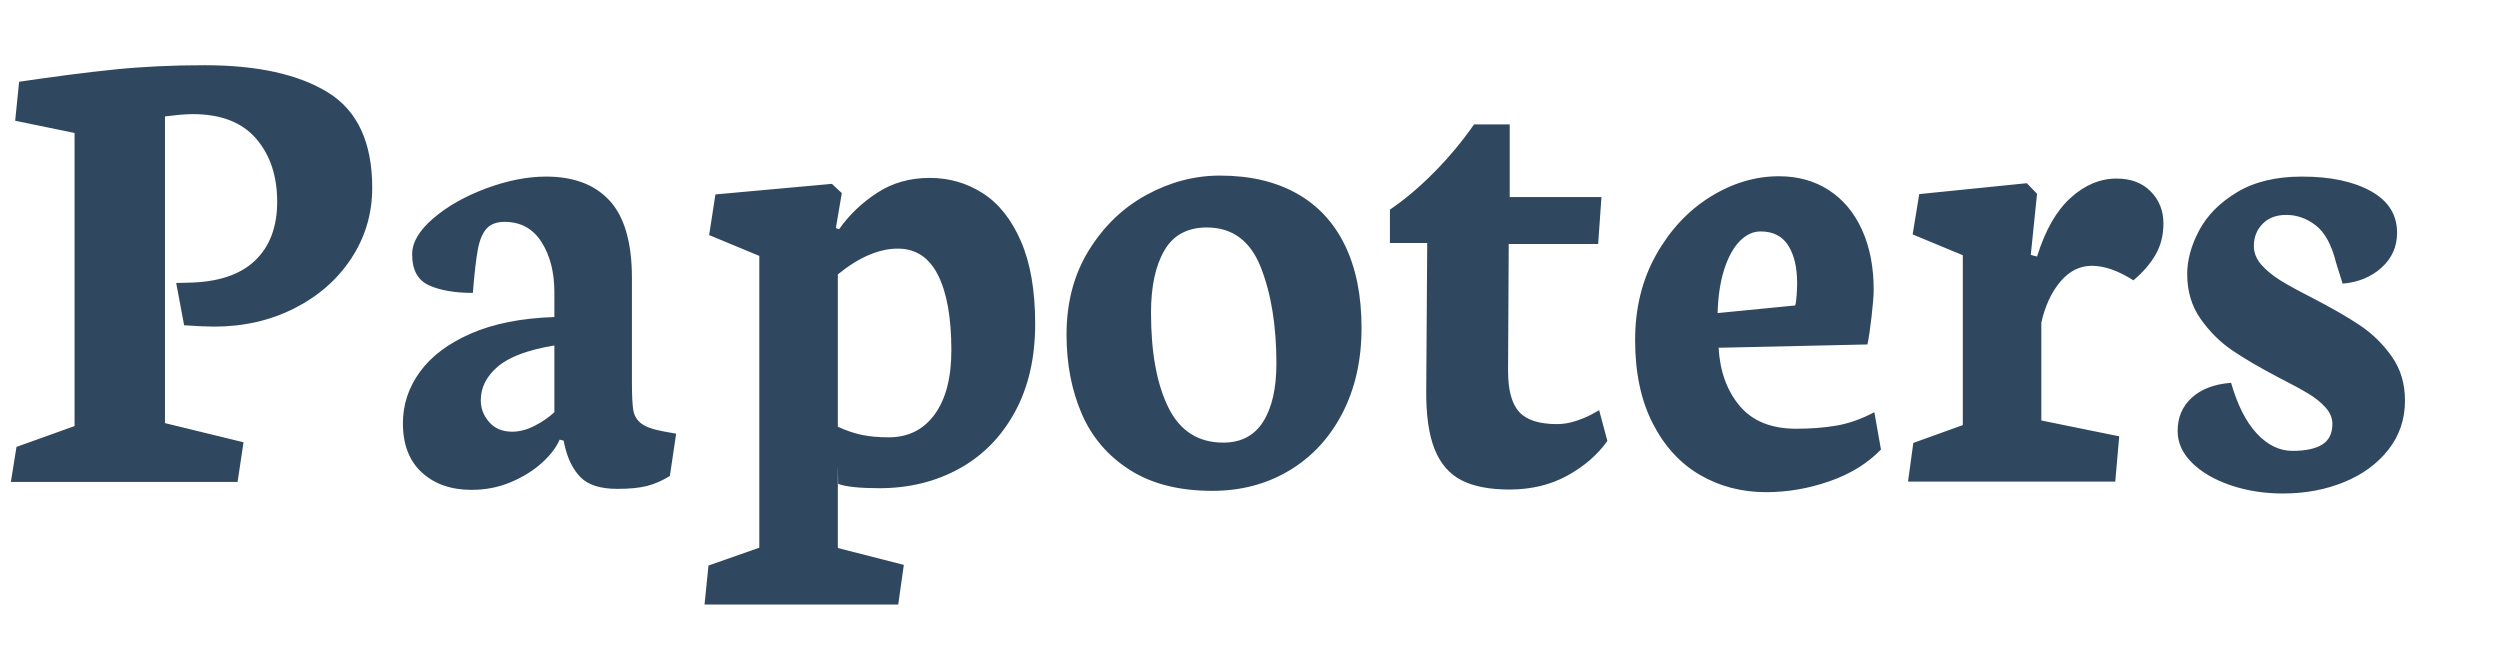 <?xml version="1.0" encoding="UTF-8" standalone="no"?>
<svg width="230px" height="60px" viewBox="0 0 230 60" version="1.1" xmlns="http://www.w3.org/2000/svg" xmlns:xlink="http://www.w3.org/1999/xlink">
    <!-- Generator: Sketch 40.3 (33839) - http://www.bohemiancoding.com/sketch -->
    <title>papoters_no_icon</title>
    <desc>Created with Sketch.</desc>
    <defs></defs>
    <g id="Page-1" stroke="none" stroke-width="1" fill="none" fill-rule="evenodd">
        <g id="papoters_no_icon" fill="#30485F">
            <g id="Group-3" transform="translate(1, 6)">
                <path d="M21.404,34.689 L14.178,32.926 L14.178,4.712 C14.461,4.672 14.856,4.626 15.362,4.576 C15.868,4.525 16.323,4.5 16.728,4.5 C19.319,4.5 21.262,5.249 22.557,6.749 C23.853,8.249 24.5,10.185 24.5,12.556 C24.5,14.887 23.812,16.701 22.436,17.998 C21.059,19.295 19.015,19.964 16.303,20.005 L15.21,20.035 L15.939,23.927 C17.153,24.008 18.074,24.048 18.702,24.048 C21.414,24.048 23.878,23.486 26.094,22.361 C28.31,21.236 30.056,19.701 31.331,17.755 C32.606,15.809 33.244,13.651 33.244,11.279 C33.244,7.104 31.888,4.18 29.176,2.508 C26.464,0.836 22.679,0 17.821,0 C14.846,0 12.078,0.132 9.518,0.395 C6.957,0.659 4.038,1.034 0.759,1.52 L0.395,5.108 L5.859,6.233 L5.859,33.199 L0.516,35.115 L-2.84217094e-14,38.338 L20.857,38.338 L21.404,34.689 Z M46.01,38.353 C47.133,37.876 48.085,37.284 48.864,36.574 C49.643,35.865 50.185,35.155 50.488,34.446 L50.852,34.537 L50.944,34.963 C51.227,36.219 51.718,37.202 52.416,37.912 C53.114,38.621 54.243,38.976 55.801,38.976 C56.935,38.976 57.85,38.885 58.549,38.702 C59.247,38.52 59.94,38.216 60.628,37.79 L61.205,33.899 L60.021,33.686 C59.05,33.504 58.366,33.255 57.972,32.941 C57.577,32.627 57.339,32.216 57.258,31.71 C57.177,31.203 57.137,30.352 57.137,29.156 L57.137,19.579 C57.137,16.336 56.459,13.97 55.103,12.48 C53.747,10.99 51.794,10.246 49.243,10.246 C47.523,10.246 45.691,10.605 43.748,11.325 C41.805,12.044 40.181,12.962 38.876,14.076 C37.57,15.191 36.917,16.296 36.917,17.39 C36.917,18.829 37.433,19.782 38.466,20.248 C39.498,20.714 40.844,20.947 42.504,20.947 C42.645,19.164 42.797,17.836 42.959,16.965 C43.121,16.093 43.389,15.45 43.763,15.034 C44.138,14.619 44.689,14.411 45.418,14.411 C46.896,14.411 48.029,15.029 48.818,16.265 C49.608,17.502 50.002,19.042 50.002,20.886 L50.002,23.167 C46.966,23.268 44.406,23.775 42.321,24.687 C40.237,25.599 38.673,26.774 37.631,28.213 C36.588,29.653 36.067,31.223 36.067,32.926 C36.067,34.892 36.649,36.407 37.813,37.471 C38.977,38.535 40.5,39.067 42.382,39.067 C43.677,39.067 44.887,38.829 46.01,38.353 L46.01,38.353 Z M50.002,31.923 C49.476,32.409 48.864,32.83 48.166,33.184 C47.467,33.539 46.784,33.716 46.116,33.716 C45.226,33.716 44.522,33.422 44.006,32.835 C43.49,32.247 43.232,31.578 43.232,30.828 C43.232,29.653 43.753,28.619 44.796,27.727 C45.838,26.835 47.574,26.187 50.002,25.781 L50.002,31.923 Z M76.081,36.757 L76.081,44.418 L82.153,45.969 L81.637,49.617 L63.816,49.617 L64.18,46.029 L68.856,44.388 L68.856,17.542 L64.241,15.627 L64.818,11.887 L75.535,10.914 L76.446,11.766 L75.899,14.988 L76.203,15.08 C77.114,13.782 78.272,12.673 79.679,11.751 C81.086,10.828 82.7,10.367 84.521,10.367 C86.323,10.367 87.957,10.838 89.424,11.781 C90.892,12.723 92.061,14.198 92.931,16.205 C93.801,18.211 94.236,20.745 94.236,23.805 C94.236,26.926 93.614,29.627 92.369,31.907 C91.125,34.188 89.414,35.926 87.239,37.121 C85.063,38.317 82.619,38.915 79.907,38.915 C78.105,38.915 76.84,38.783 76.112,38.52 L76.081,36.757 Z M76.081,19.245 L76.081,33.26 C76.83,33.605 77.559,33.853 78.267,34.005 C78.976,34.157 79.805,34.233 80.757,34.233 C82.558,34.233 83.97,33.529 84.992,32.12 C86.014,30.712 86.525,28.751 86.525,26.237 C86.525,23.238 86.115,20.927 85.296,19.306 C84.476,17.684 83.246,16.873 81.607,16.873 C79.866,16.873 78.024,17.664 76.081,19.245 L76.081,19.245 Z M117.613,37.289 C119.698,36.042 121.327,34.284 122.501,32.014 C123.675,29.744 124.262,27.129 124.262,24.17 C124.262,21.211 123.756,18.682 122.744,16.585 C121.732,14.487 120.25,12.891 118.296,11.796 C116.343,10.702 113.99,10.154 111.238,10.154 C108.91,10.154 106.664,10.742 104.498,11.918 C102.332,13.093 100.561,14.791 99.185,17.01 C97.809,19.23 97.121,21.819 97.121,24.778 C97.121,27.474 97.586,29.901 98.517,32.059 C99.448,34.218 100.921,35.941 102.934,37.228 C104.948,38.515 107.483,39.158 110.54,39.158 C113.171,39.158 115.529,38.535 117.613,37.289 L117.613,37.289 Z M114.987,18.576 C115.949,21.008 116.429,23.967 116.429,27.453 C116.429,29.723 116.025,31.502 115.215,32.789 C114.405,34.076 113.181,34.72 111.541,34.72 C109.234,34.72 107.549,33.64 106.487,31.482 C105.424,29.323 104.893,26.42 104.893,22.771 C104.893,20.36 105.303,18.449 106.122,17.041 C106.942,15.632 108.242,14.928 110.023,14.928 C112.371,14.928 114.026,16.144 114.987,18.576 L114.987,18.576 Z M130.213,29.886 C130.192,32.176 130.45,33.99 130.987,35.328 C131.523,36.665 132.348,37.618 133.461,38.185 C134.574,38.753 136.042,39.037 137.863,39.037 C139.867,39.037 141.643,38.611 143.191,37.76 C144.74,36.909 145.969,35.845 146.88,34.568 L146.121,31.74 C146.02,31.801 145.782,31.933 145.408,32.135 C145.033,32.338 144.558,32.536 143.981,32.728 C143.404,32.921 142.822,33.017 142.235,33.017 C140.596,33.017 139.437,32.642 138.759,31.892 C138.081,31.142 137.742,29.886 137.742,28.122 L137.803,16.448 L146.03,16.448 L146.334,12.131 L137.894,12.131 L137.894,5.442 L134.615,5.442 C133.542,6.982 132.333,8.437 130.987,9.805 C129.641,11.173 128.27,12.333 126.873,13.286 L126.873,16.357 L130.304,16.357 L130.213,29.886 Z M167.312,38.277 C169.235,37.608 170.814,36.635 172.048,35.358 L171.441,31.923 C170.247,32.551 169.088,32.961 167.965,33.154 C166.842,33.346 165.602,33.443 164.246,33.443 C161.959,33.443 160.228,32.743 159.054,31.345 C157.88,29.946 157.233,28.163 157.111,25.994 L170.804,25.69 C170.925,25.143 171.051,24.292 171.183,23.136 C171.315,21.981 171.38,21.16 171.38,20.674 C171.38,18.566 171.021,16.721 170.303,15.14 C169.584,13.559 168.567,12.343 167.251,11.492 C165.936,10.641 164.408,10.215 162.667,10.215 C160.481,10.215 158.371,10.849 156.337,12.115 C154.303,13.382 152.643,15.161 151.358,17.451 C150.073,19.741 149.43,22.356 149.43,25.295 C149.43,28.274 149.967,30.818 151.039,32.926 C152.112,35.034 153.559,36.62 155.381,37.684 C157.202,38.748 159.237,39.28 161.483,39.28 C163.446,39.28 165.389,38.946 167.312,38.277 L167.312,38.277 Z M163.517,16.585 C164.064,17.446 164.337,18.606 164.337,20.066 C164.337,20.349 164.322,20.714 164.291,21.16 C164.261,21.606 164.216,21.92 164.155,22.103 L157.02,22.802 C157.061,21.261 157.263,19.924 157.627,18.789 C157.992,17.654 158.467,16.787 159.054,16.189 C159.641,15.591 160.279,15.292 160.967,15.292 C162.121,15.292 162.971,15.723 163.517,16.585 L163.517,16.585 Z M193.968,34.142 L186.803,32.683 L186.803,23.684 C187.147,22.143 187.729,20.887 188.549,19.914 C189.369,18.941 190.335,18.454 191.448,18.454 C192.602,18.454 193.877,18.9 195.273,19.792 C196.144,19.062 196.822,18.277 197.308,17.436 C197.793,16.595 198.036,15.637 198.036,14.563 C198.036,13.387 197.647,12.404 196.867,11.614 C196.088,10.823 195.041,10.428 193.725,10.428 C192.207,10.428 190.795,11.021 189.49,12.207 C188.184,13.392 187.157,15.191 186.408,17.603 L185.832,17.451 L186.408,11.827 L185.467,10.854 L175.57,11.857 L174.963,15.566 L179.578,17.481 L179.578,33.108 L175.024,34.75 L174.538,38.307 L193.604,38.307 L193.968,34.142 Z M214.658,38.353 C216.368,37.653 217.729,36.655 218.741,35.358 C219.753,34.061 220.259,32.561 220.259,30.859 C220.259,29.298 219.855,27.945 219.045,26.8 C218.235,25.655 217.264,24.702 216.131,23.942 C214.997,23.182 213.53,22.336 211.728,21.403 C210.494,20.775 209.522,20.243 208.814,19.807 C208.105,19.371 207.519,18.89 207.053,18.363 C206.587,17.836 206.355,17.258 206.355,16.63 C206.355,15.819 206.623,15.14 207.159,14.593 C207.696,14.046 208.419,13.772 209.33,13.772 C210.322,13.772 211.233,14.097 212.062,14.745 C212.892,15.394 213.51,16.529 213.914,18.15 L214.521,20.096 C215.959,19.974 217.153,19.483 218.104,18.622 C219.055,17.76 219.531,16.691 219.531,15.414 C219.531,13.752 218.726,12.475 217.117,11.583 C215.508,10.692 213.398,10.246 210.787,10.246 C208.399,10.246 206.41,10.722 204.822,11.675 C203.233,12.627 202.069,13.798 201.33,15.186 C200.591,16.574 200.222,17.917 200.222,19.214 C200.222,20.795 200.632,22.168 201.452,23.334 C202.271,24.499 203.238,25.462 204.351,26.222 C205.464,26.982 206.911,27.828 208.692,28.761 C209.846,29.349 210.742,29.835 211.379,30.22 C212.017,30.605 212.543,31.031 212.958,31.497 C213.373,31.963 213.58,32.46 213.58,32.987 C213.58,33.878 213.267,34.517 212.639,34.902 C212.012,35.287 211.101,35.48 209.907,35.48 C208.713,35.48 207.62,34.948 206.628,33.884 C205.636,32.819 204.847,31.264 204.26,29.217 C202.722,29.338 201.517,29.794 200.647,30.585 C199.777,31.375 199.342,32.399 199.342,33.656 C199.342,34.73 199.782,35.703 200.662,36.574 C201.543,37.446 202.727,38.135 204.214,38.642 C205.702,39.148 207.306,39.402 209.026,39.402 C211.071,39.402 212.948,39.052 214.658,38.353 L214.658,38.353 Z" id="Papoters"></path>
            </g>
        </g>
    </g>
</svg>